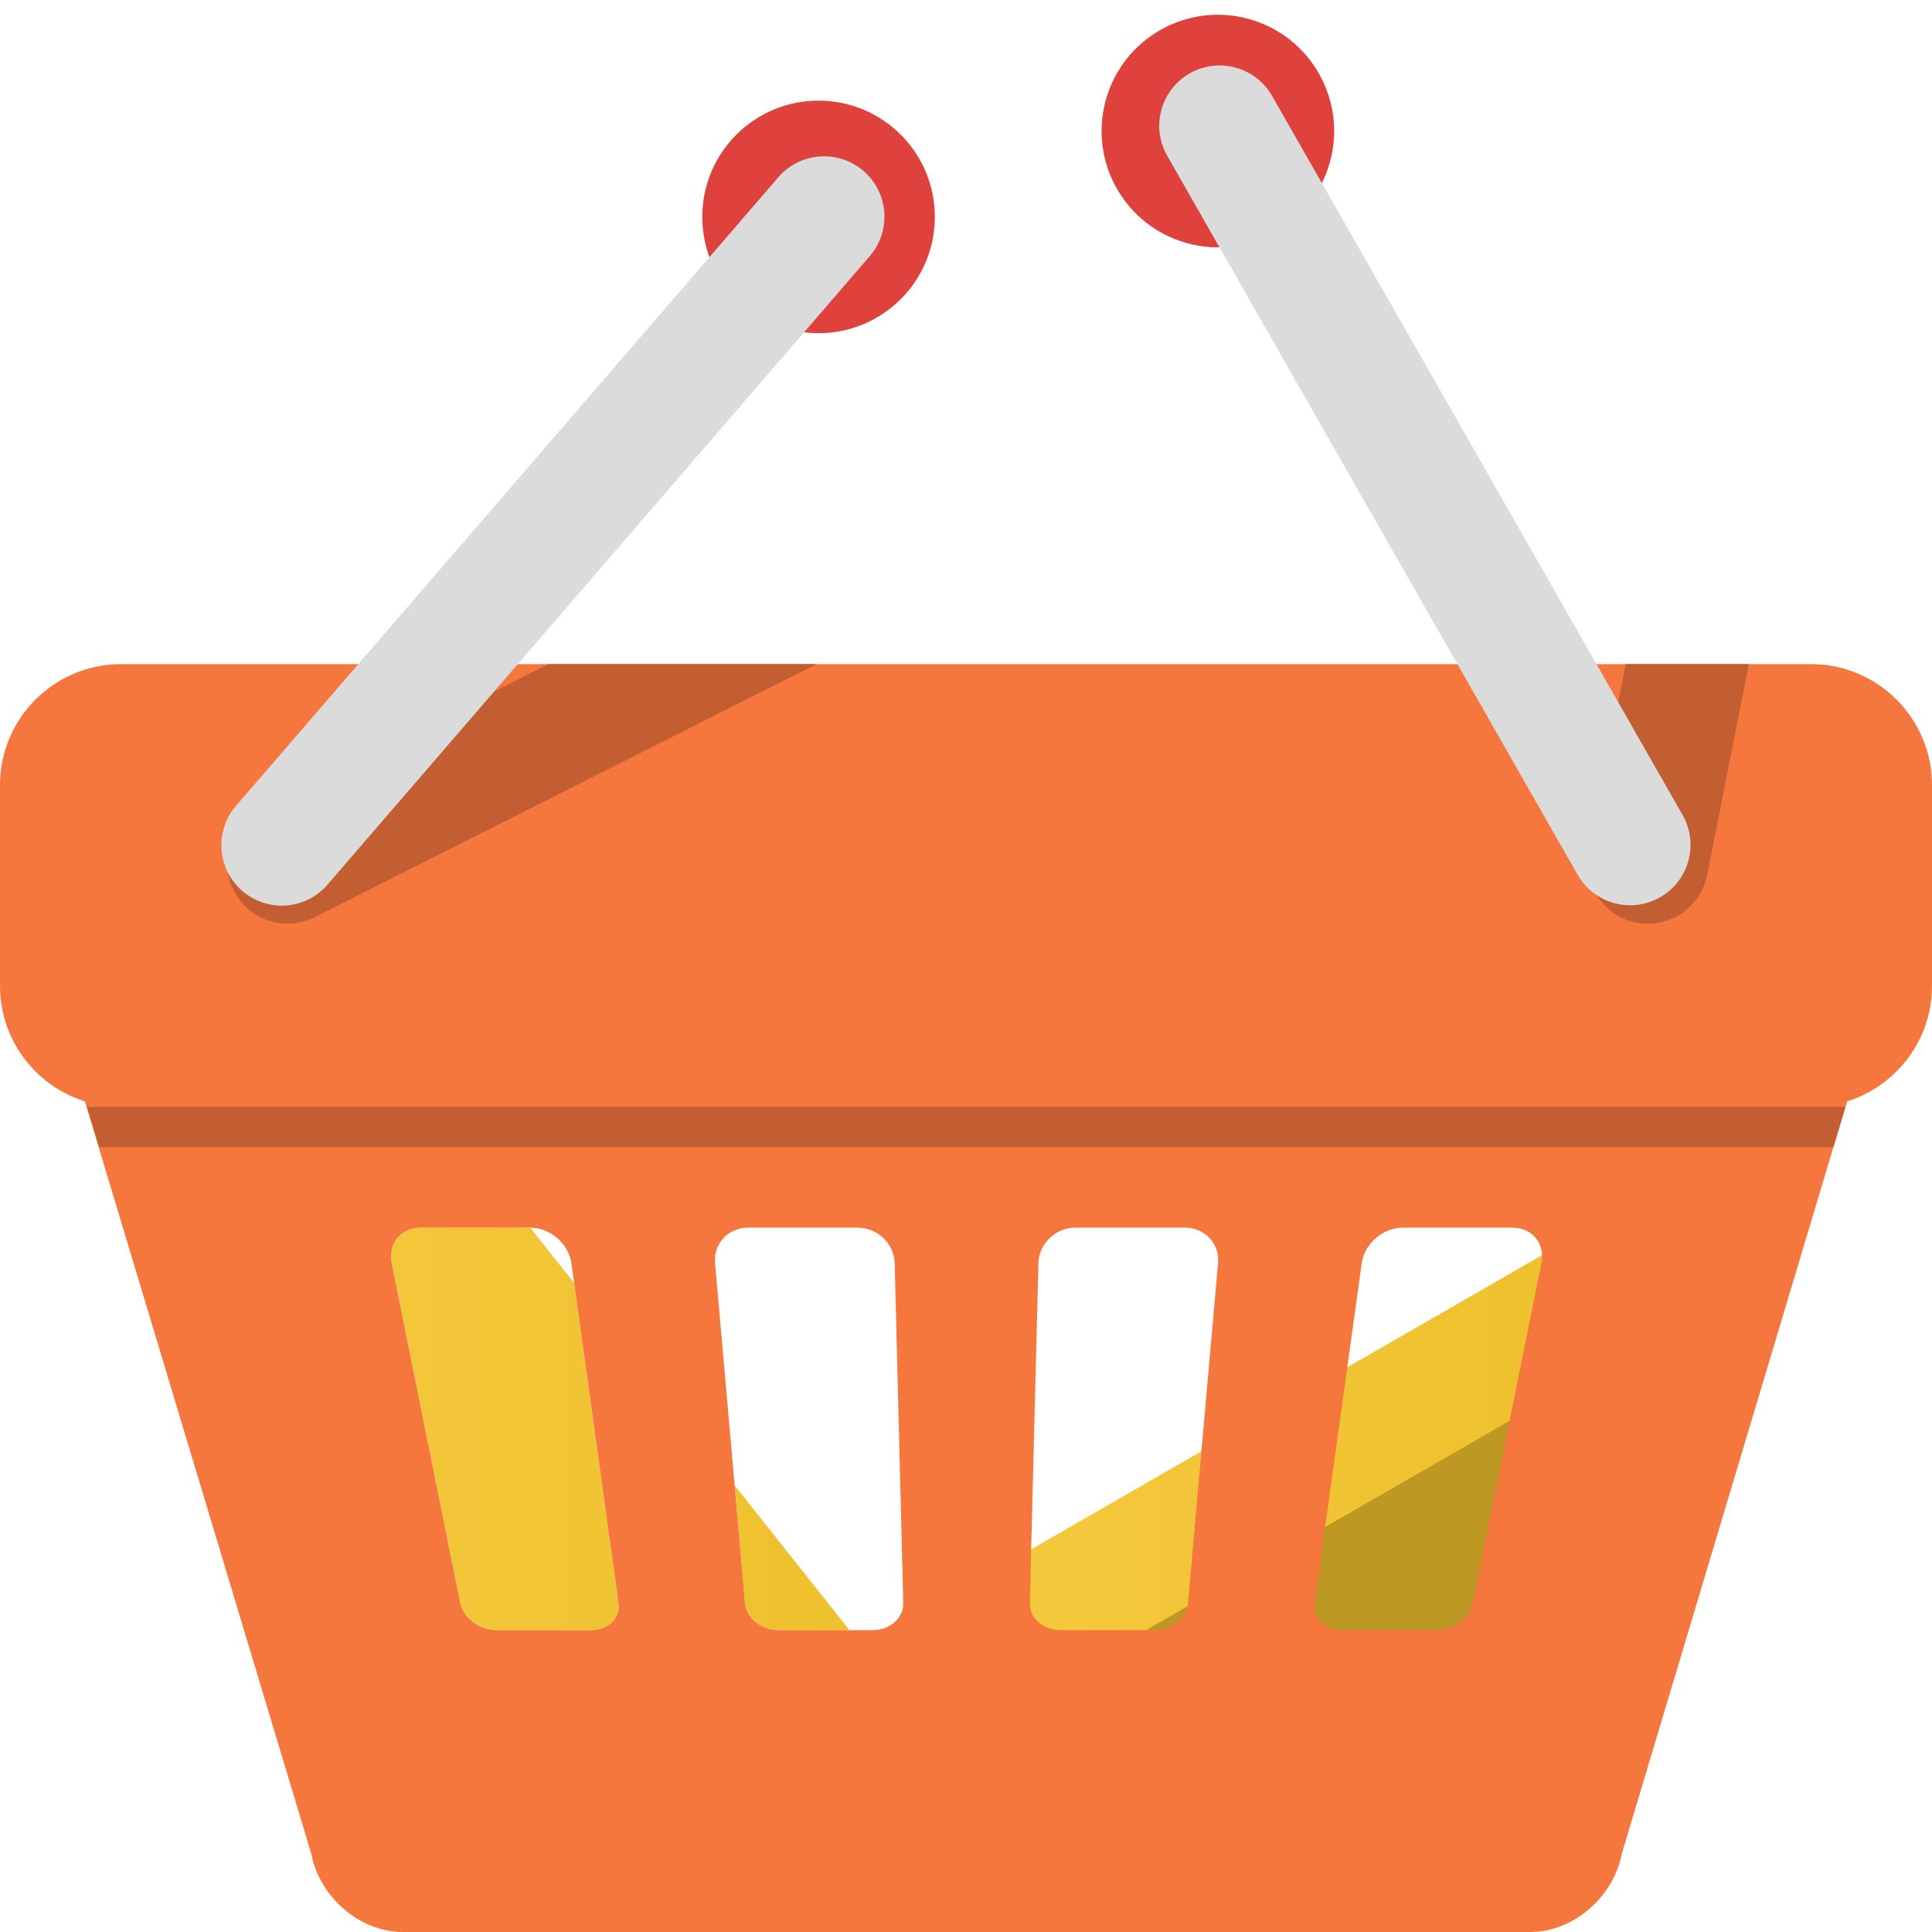 <?xml version="1.0" encoding="UTF-8" standalone="no"?>
<svg width="120px" height="120px" viewBox="0 0 120 120" version="1.1" xmlns="http://www.w3.org/2000/svg" xmlns:xlink="http://www.w3.org/1999/xlink" xmlns:sketch="http://www.bohemiancoding.com/sketch/ns">
    <!-- Generator: Sketch 3.2 (9961) - http://www.bohemiancoding.com/sketch -->
    <title>ico-price</title>
    <desc>Created with Sketch.</desc>
    <defs>
        <linearGradient x1="0%" y1="50%" x2="100%" y2="50%" id="linearGradient-1">
            <stop stop-color="#F5CA3F" offset="0%"></stop>
            <stop stop-color="#EEC02D" offset="100%"></stop>
        </linearGradient>
        <linearGradient x1="-41.396%" y1="57.5%" x2="103.481%" y2="57.5%" id="linearGradient-2">
            <stop stop-color="#F5CA3F" offset="0%"></stop>
            <stop stop-color="#EEC02D" offset="100%"></stop>
        </linearGradient>
    </defs>
    <g id="Welcome" stroke="none" stroke-width="1" fill="none" fill-rule="evenodd" sketch:type="MSPage">
        <g id="tangerine" sketch:type="MSArtboardGroup" transform="translate(-42, -831)">
            <g id="ico-price" sketch:type="MSLayerGroup" transform="translate(42, 832)">
                <path d="M57.5,84 L98.75,107.75 L93.75,75.25 L57.5,84 L57.5,84 Z" id="path688" sketch:type="MSShapeGroup" transform="translate(78.125, 91.5) scale(1, -1) translate(-78.125, -91.5) "></path>
                <path d="M57.5,84 L98.75,107.75 L93.75,75.25 L57.5,84" id="path696" fill="url(#linearGradient-1)" sketch:type="MSShapeGroup" transform="translate(78.125, 91.5) scale(1, -1) translate(-78.125, -91.5) "></path>
                <path d="M62.5,90.25 L103.75,114 L98.75,81.5 L62.5,90.25" id="path698" fill="#BD9924" sketch:type="MSShapeGroup" transform="translate(83.125, 97.75) scale(1, -1) translate(-83.125, -97.75) "></path>
                <path d="M52.759,75.25 L48.369,75.25 C47.295,75.25 46.359,75.993 46.276,76.925 L45.631,84.236 L52.759,75.25 M36.704,75.25 L30.87,75.25 C29.797,75.25 28.776,75.993 28.588,76.925 L24.33,98.04 C24.085,99.257 24.896,100.25 26.145,100.25 L32.922,100.25 L32.931,100.25 L35.658,96.811 L38.416,76.925 C38.544,75.993 37.777,75.25 36.704,75.25" id="path706" sketch:type="MSShapeGroup" transform="translate(38.536, 87.75) scale(1, -1) translate(-38.536, -87.75) "></path>
                <path d="M52.759,75.25 L48.369,75.25 C47.295,75.25 46.359,75.993 46.276,76.925 L45.631,84.236 L52.759,75.25 M36.704,75.25 L30.87,75.25 C29.797,75.25 28.776,75.993 28.588,76.925 L24.33,98.04 C24.085,99.257 24.896,100.25 26.145,100.25 L32.922,100.25 L32.931,100.25 L35.658,96.811 L38.416,76.925 C38.544,75.993 37.777,75.25 36.704,75.25" id="path714" fill="url(#linearGradient-2)" sketch:type="MSShapeGroup" transform="translate(38.536, 87.75) scale(1, -1) translate(-38.536, -87.75) "></path>
                <path d="M95.738,108.04 L91.477,86.925 C91.291,85.993 90.269,85.25 89.196,85.25 L83.364,85.25 C82.29,85.25 81.524,85.993 81.651,86.925 L84.58,108.04 C84.747,109.257 85.898,110.25 87.144,110.25 L93.923,110.25 C95.17,110.25 95.981,109.257 95.738,108.04 M73.79,86.925 C73.707,85.993 72.772,85.25 71.7,85.25 L65.866,85.25 C64.792,85.25 63.94,85.993 63.964,86.925 L64.498,108.04 C64.527,109.257 65.564,110.25 66.812,110.25 L73.589,110.25 C74.838,110.25 75.761,109.257 75.654,108.04 L73.79,86.925 M54.201,85.25 L48.369,85.25 C47.295,85.25 46.359,85.993 46.276,86.925 L44.414,108.04 C44.306,109.257 45.23,110.25 46.477,110.25 L53.255,110.25 C54.502,110.25 55.539,109.257 55.571,108.04 L56.102,86.925 C56.126,85.993 55.275,85.25 54.201,85.25 M36.704,85.25 L30.87,85.25 C29.797,85.25 28.776,85.993 28.588,86.925 L24.33,108.04 C24.085,109.257 24.896,110.25 26.145,110.25 L32.922,110.25 C34.17,110.25 35.319,109.257 35.488,108.04 L38.416,86.925 C38.544,85.993 37.777,85.25 36.704,85.25 M5,119 L19.339,71.344 C19.849,68.644 22.381,66.5 25.005,66.5 L95.061,66.5 C97.685,66.5 100.218,68.644 100.727,71.344 L115,119 L5,119" id="path716" fill="#F5773E" sketch:type="MSShapeGroup" transform="translate(60, 92.75) scale(1, -1) translate(-60, -92.75) "></path>
                <path d="M120,47.75 C120,43.625 116.625,40.25 112.5,40.25 L7.5,40.25 C3.376,40.25 0,43.625 0,47.75 L0,60.25 C0,64.375 3.376,67.75 7.5,67.75 L112.5,67.75 C116.625,67.75 120,64.375 120,60.25 L120,47.75" id="path718" fill="#F5773E" sketch:type="MSShapeGroup" transform="translate(60, 54) scale(1, -1) translate(-60, -54) "></path>
                <path d="M58.057,12.742 C58.237,8.759 55.152,5.382 51.167,5.202 C47.183,5.024 43.807,8.107 43.627,12.091 C43.447,16.076 46.531,19.454 50.517,19.632 C54.501,19.812 57.877,16.727 58.057,12.742" id="path720" fill="#DF413D" sketch:type="MSShapeGroup" transform="translate(50.87, 12.445) scale(1, -1) translate(-50.87, -12.445) "></path>
                <path d="M17.865,40.245 C17.733,40.245 17.603,40.252 17.473,40.266 C16.247,40.395 15.11,41.125 14.514,42.307 C13.582,44.157 14.324,46.413 16.174,47.345 L34.06,56.365 L50.717,56.365 L19.551,40.648 C19.009,40.375 18.433,40.245 17.865,40.245" id="path722" fill="#C25E31" sketch:type="MSShapeGroup" transform="translate(32.424, 48.307) scale(1, -1) translate(-32.424, -48.307) "></path>
                <path d="M102.36,40.25 C102.119,40.25 101.875,40.274 101.629,40.322 C99.598,40.724 98.276,42.696 98.677,44.727 L100.978,56.375 L108.623,56.375 L106.035,43.275 C105.89,42.542 105.541,41.901 105.059,41.401 C104.365,40.681 103.395,40.25 102.36,40.25" id="path724" fill="#C25E31" sketch:type="MSShapeGroup" transform="translate(103.605, 48.312) scale(1, -1) translate(-103.605, -48.312) "></path>
                <path d="M53.634,54.381 C52.065,55.735 49.697,55.56 48.345,53.991 L14.661,14.95 C13.308,13.381 13.482,11.014 15.05,9.661 C15.759,9.05 16.631,8.75 17.498,8.75 C18.551,8.75 19.598,9.19 20.339,10.05 L54.023,49.091 C55.377,50.66 55.202,53.028 53.634,54.381" id="path726" fill="#DBDBDB" sketch:type="MSShapeGroup" transform="translate(34.312, 32) scale(1, -1) translate(-34.312, -32) "></path>
                <path d="M77.936,13.937 C81.718,12.672 83.758,8.578 82.493,4.796 C81.226,1.015 77.134,-1.027 73.352,0.24 C69.569,1.505 67.529,5.597 68.795,9.381 C70.061,13.163 74.153,15.203 77.936,13.937" id="path728" fill="#DF413D" sketch:type="MSShapeGroup" transform="translate(75.669, 7.114) scale(1, -1) translate(-75.669, -7.114) "></path>
                <path d="M104.507,8.711 L79.011,53.371 C77.985,55.169 75.694,55.794 73.894,54.769 C72.096,53.741 71.47,51.451 72.497,49.653 L97.993,4.992 C98.685,3.78 99.951,3.101 101.253,3.101 C101.883,3.101 102.522,3.26 103.109,3.595 C104.908,4.622 105.534,6.912 104.507,8.711" id="path730" fill="#DBDBDB" sketch:type="MSShapeGroup" transform="translate(88.503, 29.164) scale(1, -1) translate(-88.503, -29.164) "></path>
                <path d="M113.879,67.75 L113.879,67.75 L114.626,70.25 L114.629,70.25 L113.879,67.75" id="path732" fill="#CACACA" sketch:type="MSShapeGroup" transform="translate(114.254, 69) scale(1, -1) translate(-114.254, -69) "></path>
                <path d="M113.879,67.75 L6.164,67.75 L5.41,70.25 L114.629,70.25 L113.877,67.75" id="path734" fill="#C25E31" sketch:type="MSShapeGroup" transform="translate(60.035, 69) scale(1, -1) translate(-60.035, -69) "></path>
            </g>
        </g>
    </g>
</svg>